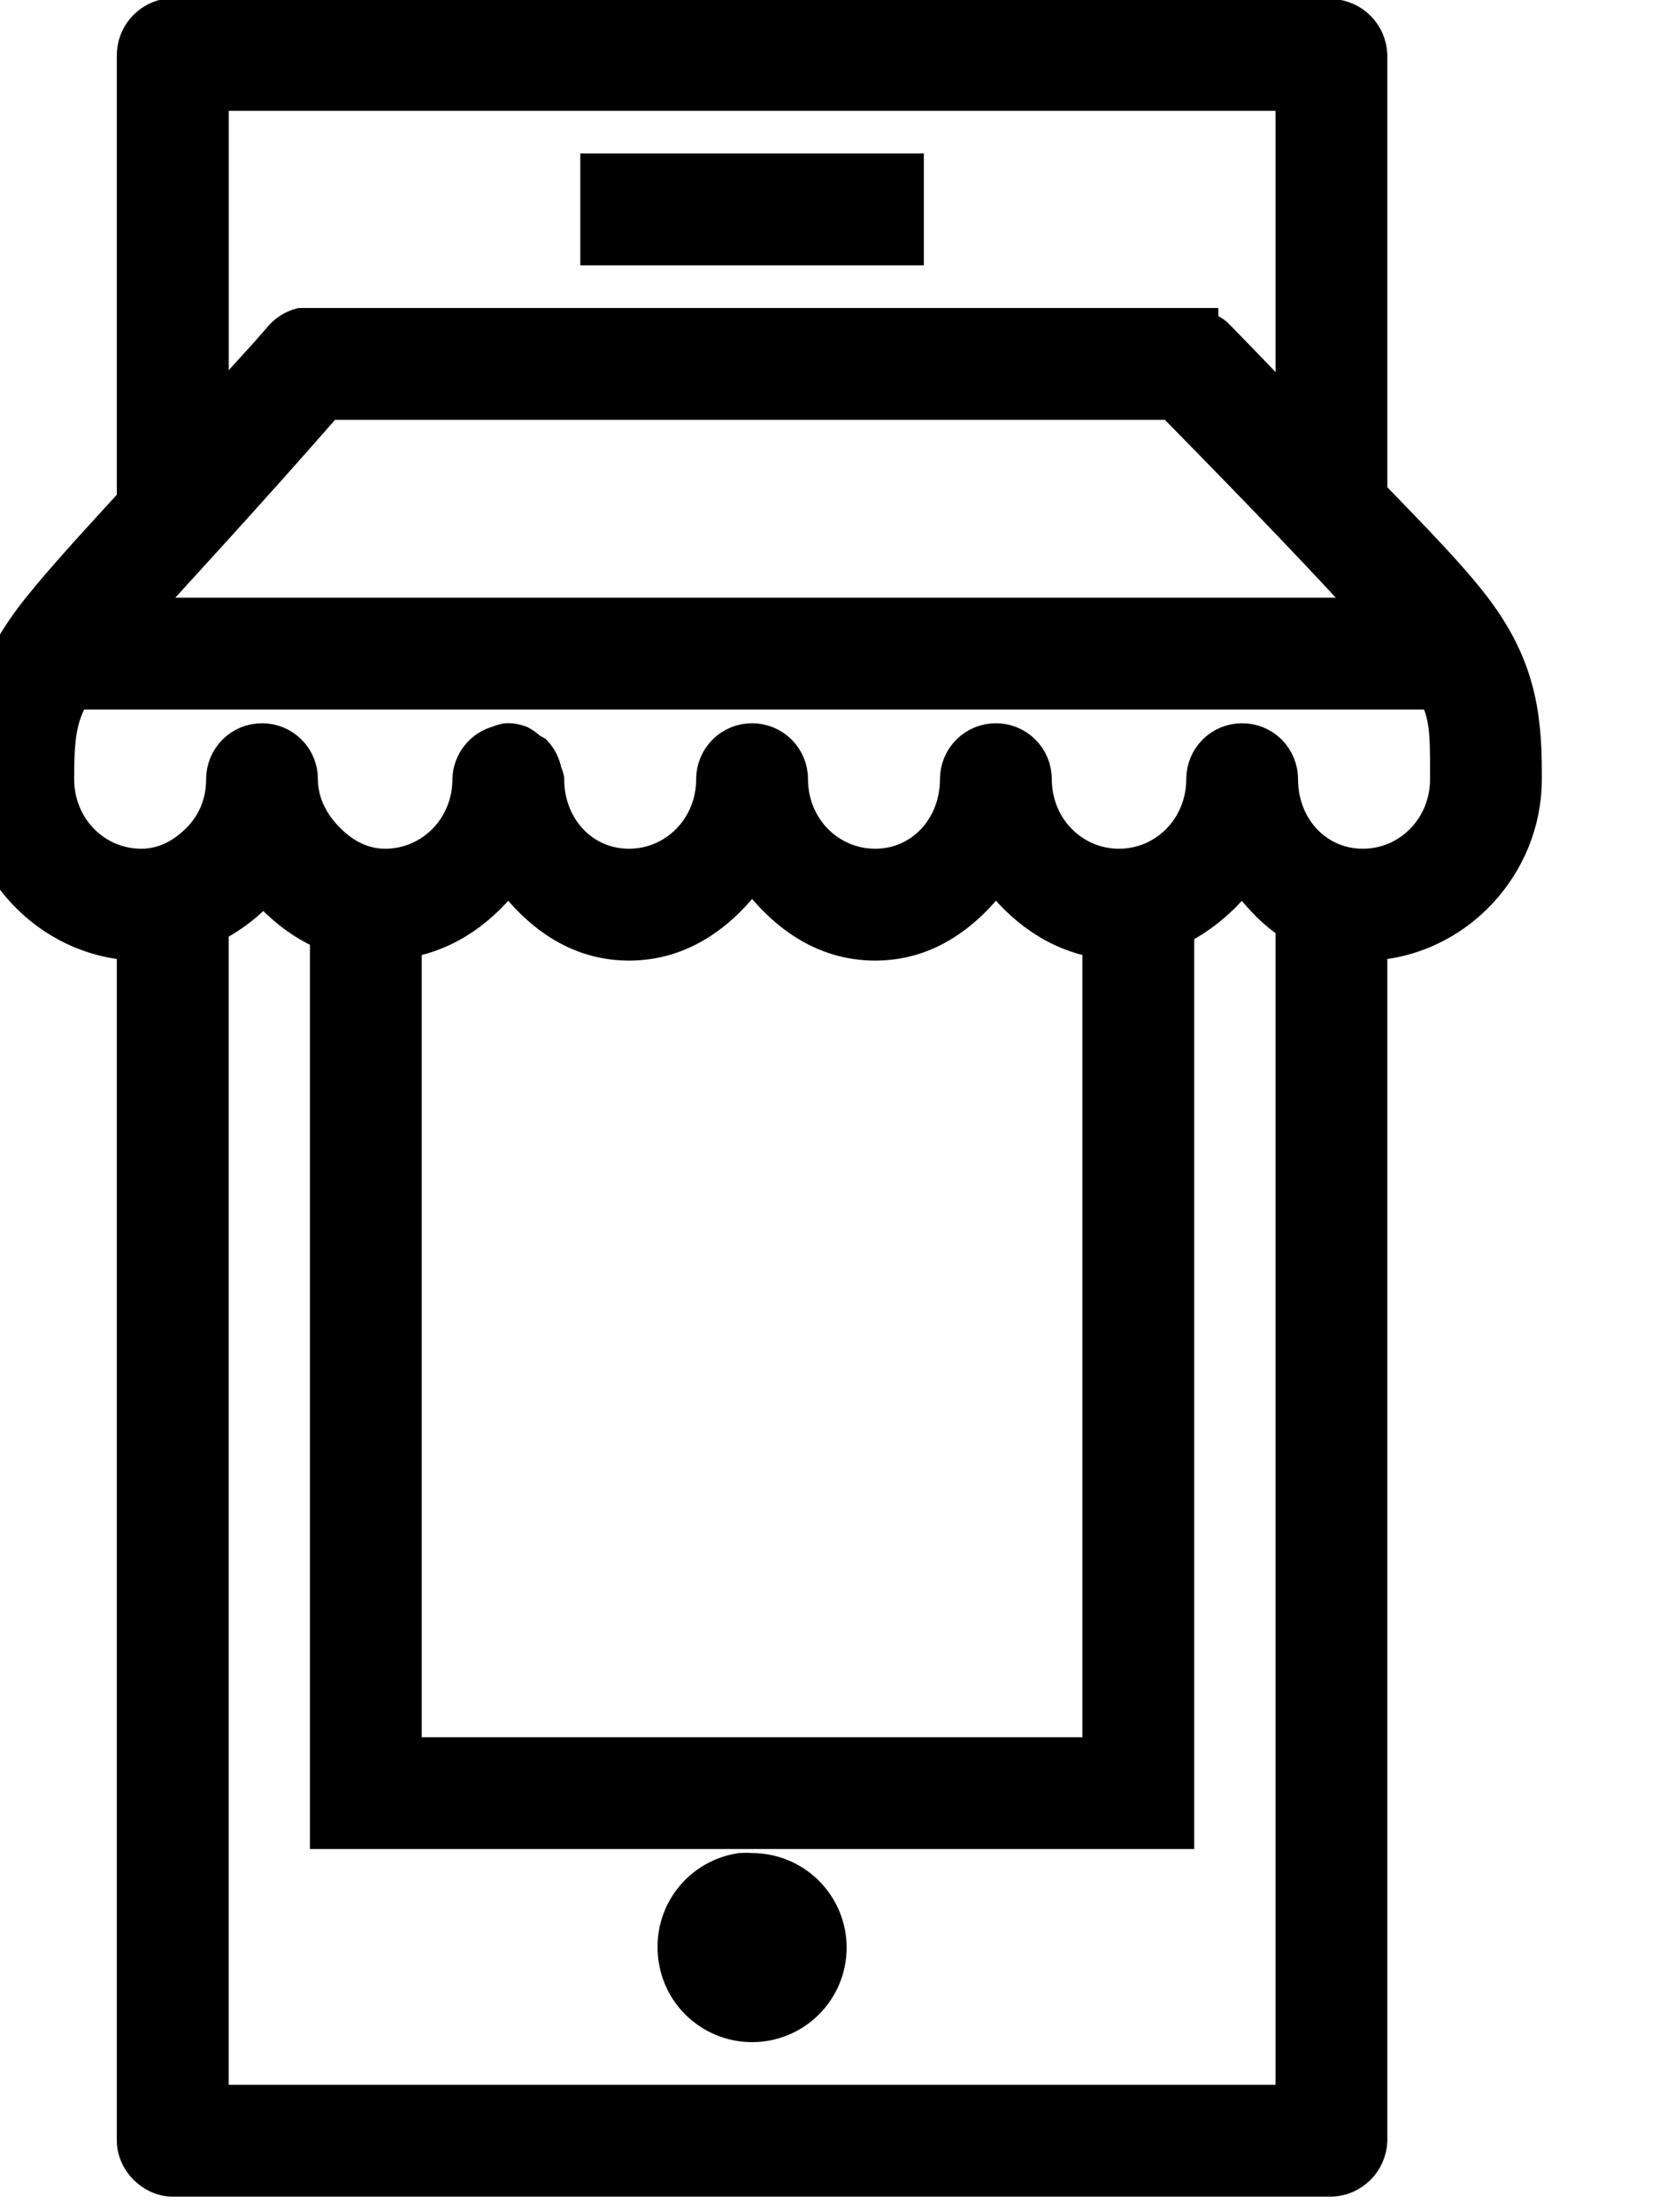 <svg width="24" height="32" viewBox="1 0 24 32" fill="currentColor" xmlns="http://www.w3.org/2000/svg">
<path fill="currentColor" stroke="currentColor" stroke-width="0.5" d="M3.394 0.235C3.266 0.263 3.152 0.334 3.069 0.435C2.987 0.537 2.941 0.663 2.94 0.794V7.254C2.348 7.899 1.91 8.378 1.578 8.791C0.934 9.592 0.705 10.31 0.705 11.27C0.705 12.526 1.704 13.586 2.94 13.645V30.966C2.94 31.259 3.206 31.525 3.499 31.525H20.261C20.408 31.52 20.547 31.459 20.65 31.355C20.754 31.252 20.814 31.113 20.82 30.966V13.645C22.056 13.586 23.055 12.526 23.055 11.27V11.165C23.055 10.294 22.938 9.601 22.322 8.791C21.992 8.357 21.491 7.842 20.82 7.149V0.794C20.814 0.647 20.754 0.508 20.65 0.405C20.547 0.301 20.408 0.241 20.261 0.235H3.394ZM4.058 1.353H19.703V5.997C19.325 5.614 19.063 5.332 18.585 4.845C18.523 4.795 18.452 4.759 18.375 4.74V4.705H5.421C5.397 4.704 5.374 4.704 5.351 4.705C5.242 4.734 5.145 4.794 5.071 4.879C4.655 5.36 4.397 5.62 4.059 5.997V1.353H4.058ZM9.645 2.47V3.588H14.115V2.47H9.645ZM5.734 5.823H17.957C19.415 7.308 20.287 8.223 20.89 8.896H2.974C3.582 8.214 4.43 7.313 5.734 5.823ZM2.067 10.013H21.763C21.931 10.346 21.938 10.585 21.938 11.165V11.27C21.938 11.974 21.39 12.527 20.715 12.527C20.041 12.527 19.528 11.976 19.528 11.27C19.528 11.122 19.469 10.98 19.365 10.875C19.26 10.77 19.118 10.712 18.97 10.712C18.821 10.712 18.679 10.77 18.574 10.875C18.47 10.98 18.411 11.122 18.411 11.27C18.411 11.974 17.863 12.527 17.188 12.527C16.513 12.527 15.966 11.976 15.966 11.27C15.966 11.122 15.907 10.98 15.802 10.875C15.697 10.77 15.555 10.712 15.407 10.712C15.259 10.712 15.117 10.77 15.012 10.875C14.907 10.98 14.848 11.122 14.848 11.27C14.848 11.974 14.335 12.527 13.661 12.527C12.986 12.527 12.439 11.976 12.439 11.27C12.439 11.122 12.38 10.98 12.275 10.875C12.17 10.77 12.028 10.712 11.88 10.712C11.732 10.712 11.59 10.77 11.485 10.875C11.38 10.98 11.321 11.122 11.321 11.27C11.321 11.974 10.774 12.527 10.099 12.527C9.425 12.527 8.912 11.976 8.912 11.27C8.904 11.234 8.892 11.199 8.877 11.165C8.858 11.061 8.809 10.964 8.737 10.886C8.714 10.873 8.691 10.861 8.667 10.851C8.627 10.809 8.579 10.774 8.528 10.746C8.483 10.729 8.436 10.717 8.388 10.712C8.364 10.71 8.341 10.71 8.317 10.712C8.282 10.72 8.247 10.731 8.214 10.746C8.096 10.776 7.992 10.844 7.917 10.938C7.841 11.033 7.798 11.149 7.795 11.27C7.795 11.974 7.247 12.527 6.572 12.527C6.234 12.527 5.954 12.368 5.734 12.143C5.514 11.92 5.349 11.622 5.349 11.27C5.349 11.122 5.291 10.98 5.186 10.875C5.081 10.77 4.939 10.712 4.791 10.712C4.642 10.712 4.5 10.77 4.396 10.875C4.291 10.98 4.232 11.122 4.232 11.27C4.232 11.622 4.102 11.918 3.883 12.143C3.663 12.367 3.383 12.527 3.045 12.527C2.37 12.527 1.823 11.976 1.823 11.27C1.823 10.681 1.852 10.381 2.067 10.013ZM11.88 12.598C12.304 13.19 12.886 13.645 13.661 13.645C14.421 13.645 14.982 13.206 15.407 12.633C15.776 13.133 16.285 13.514 16.909 13.61V25.379H6.851V13.61C7.475 13.514 7.986 13.133 8.353 12.633C8.778 13.206 9.338 13.645 10.099 13.645C10.875 13.645 11.457 13.191 11.88 12.598ZM4.791 12.631C4.858 12.724 4.851 12.866 4.93 12.947C5.157 13.178 5.429 13.383 5.734 13.505V26.496H18.026V13.435C18.393 13.254 18.719 12.972 18.97 12.633C19.182 12.919 19.414 13.185 19.703 13.366V30.407H4.058V13.4C4.288 13.284 4.507 13.13 4.687 12.947C4.763 12.868 4.726 12.72 4.791 12.631ZM11.706 27.055C11.441 27.097 11.199 27.233 11.026 27.438C10.853 27.643 10.759 27.904 10.763 28.172C10.763 28.469 10.88 28.753 11.09 28.963C11.3 29.172 11.584 29.29 11.88 29.29C12.177 29.29 12.461 29.172 12.67 28.963C12.88 28.753 12.998 28.469 12.998 28.172C12.998 27.876 12.88 27.592 12.67 27.382C12.461 27.173 12.177 27.055 11.88 27.055C11.822 27.05 11.764 27.05 11.706 27.055Z" />
</svg>
